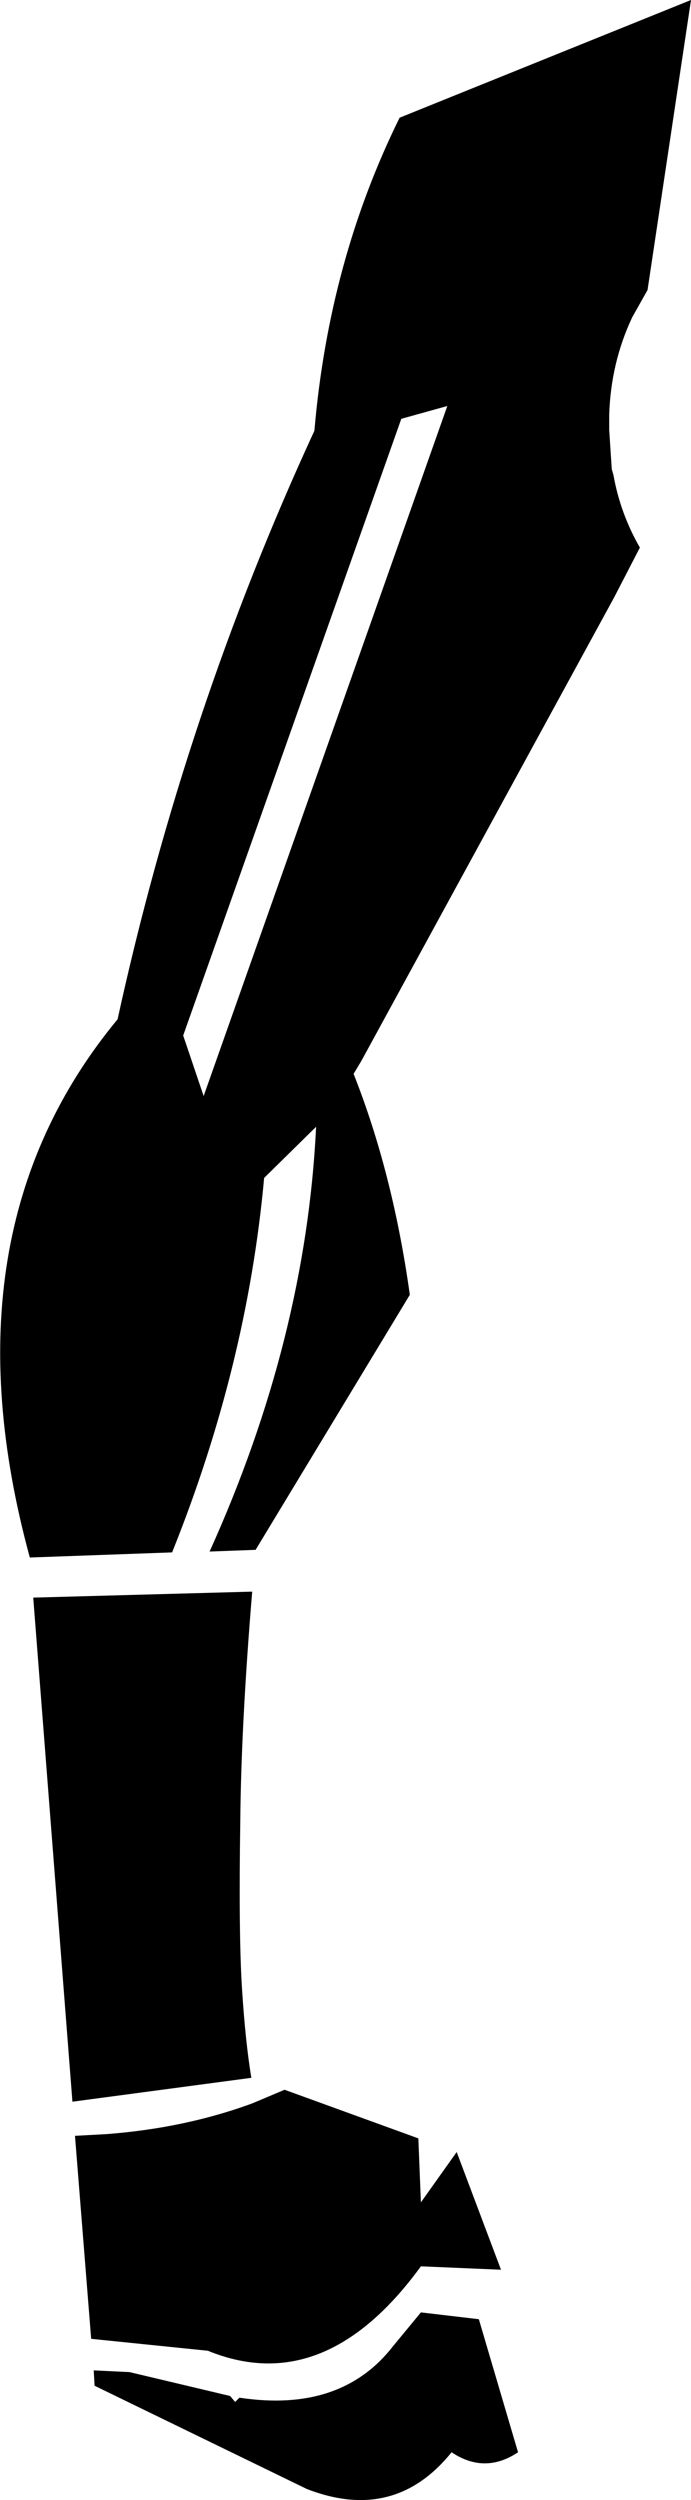 <?xml version="1.0" encoding="UTF-8" standalone="no"?>
<svg xmlns:xlink="http://www.w3.org/1999/xlink" height="146.55px" width="40.55px" xmlns="http://www.w3.org/2000/svg">
  <g transform="matrix(1.0, 0.0, 0.0, 1.0, -331.2, -236.25)">
    <path d="M349.65 261.5 Q350.5 251.55 354.65 243.15 L371.75 236.25 369.2 253.25 368.3 254.85 Q367.05 257.5 366.95 260.55 L366.95 261.2 366.95 261.45 367.1 263.75 367.2 264.1 Q367.6 266.35 368.75 268.35 L367.25 271.25 352.4 298.45 351.95 299.2 Q354.25 305.0 355.25 312.15 L346.2 327.1 343.5 327.2 Q349.15 314.7 349.75 302.3 L346.7 305.3 Q345.7 316.3 341.3 327.25 L332.95 327.55 Q327.75 308.5 338.1 296.0 342.05 277.95 349.65 261.5 M354.75 260.8 L341.95 296.95 343.15 300.5 357.45 260.05 354.75 260.8 M345.3 343.05 Q345.2 349.65 345.4 352.8 345.6 355.95 345.95 358.05 L335.45 359.45 333.15 329.9 346.0 329.55 Q345.35 337.35 345.3 343.05 M336.7 375.2 L338.8 375.3 344.7 376.7 345.0 377.05 345.25 376.8 Q351.2 377.7 354.25 373.8 L355.9 371.8 359.3 372.2 361.6 380.0 Q359.65 381.3 357.7 380.0 354.35 384.15 349.2 382.15 L336.75 376.1 336.7 375.2 M355.75 361.6 L355.9 365.35 358.0 362.4 360.6 369.3 355.9 369.1 Q350.25 376.85 343.4 374.05 L336.55 373.35 335.6 361.45 337.45 361.35 Q342.05 361.0 346.0 359.55 L347.9 358.75 355.75 361.6" fill="#000000" fill-rule="evenodd" stroke="none"/>
  </g>
</svg>
